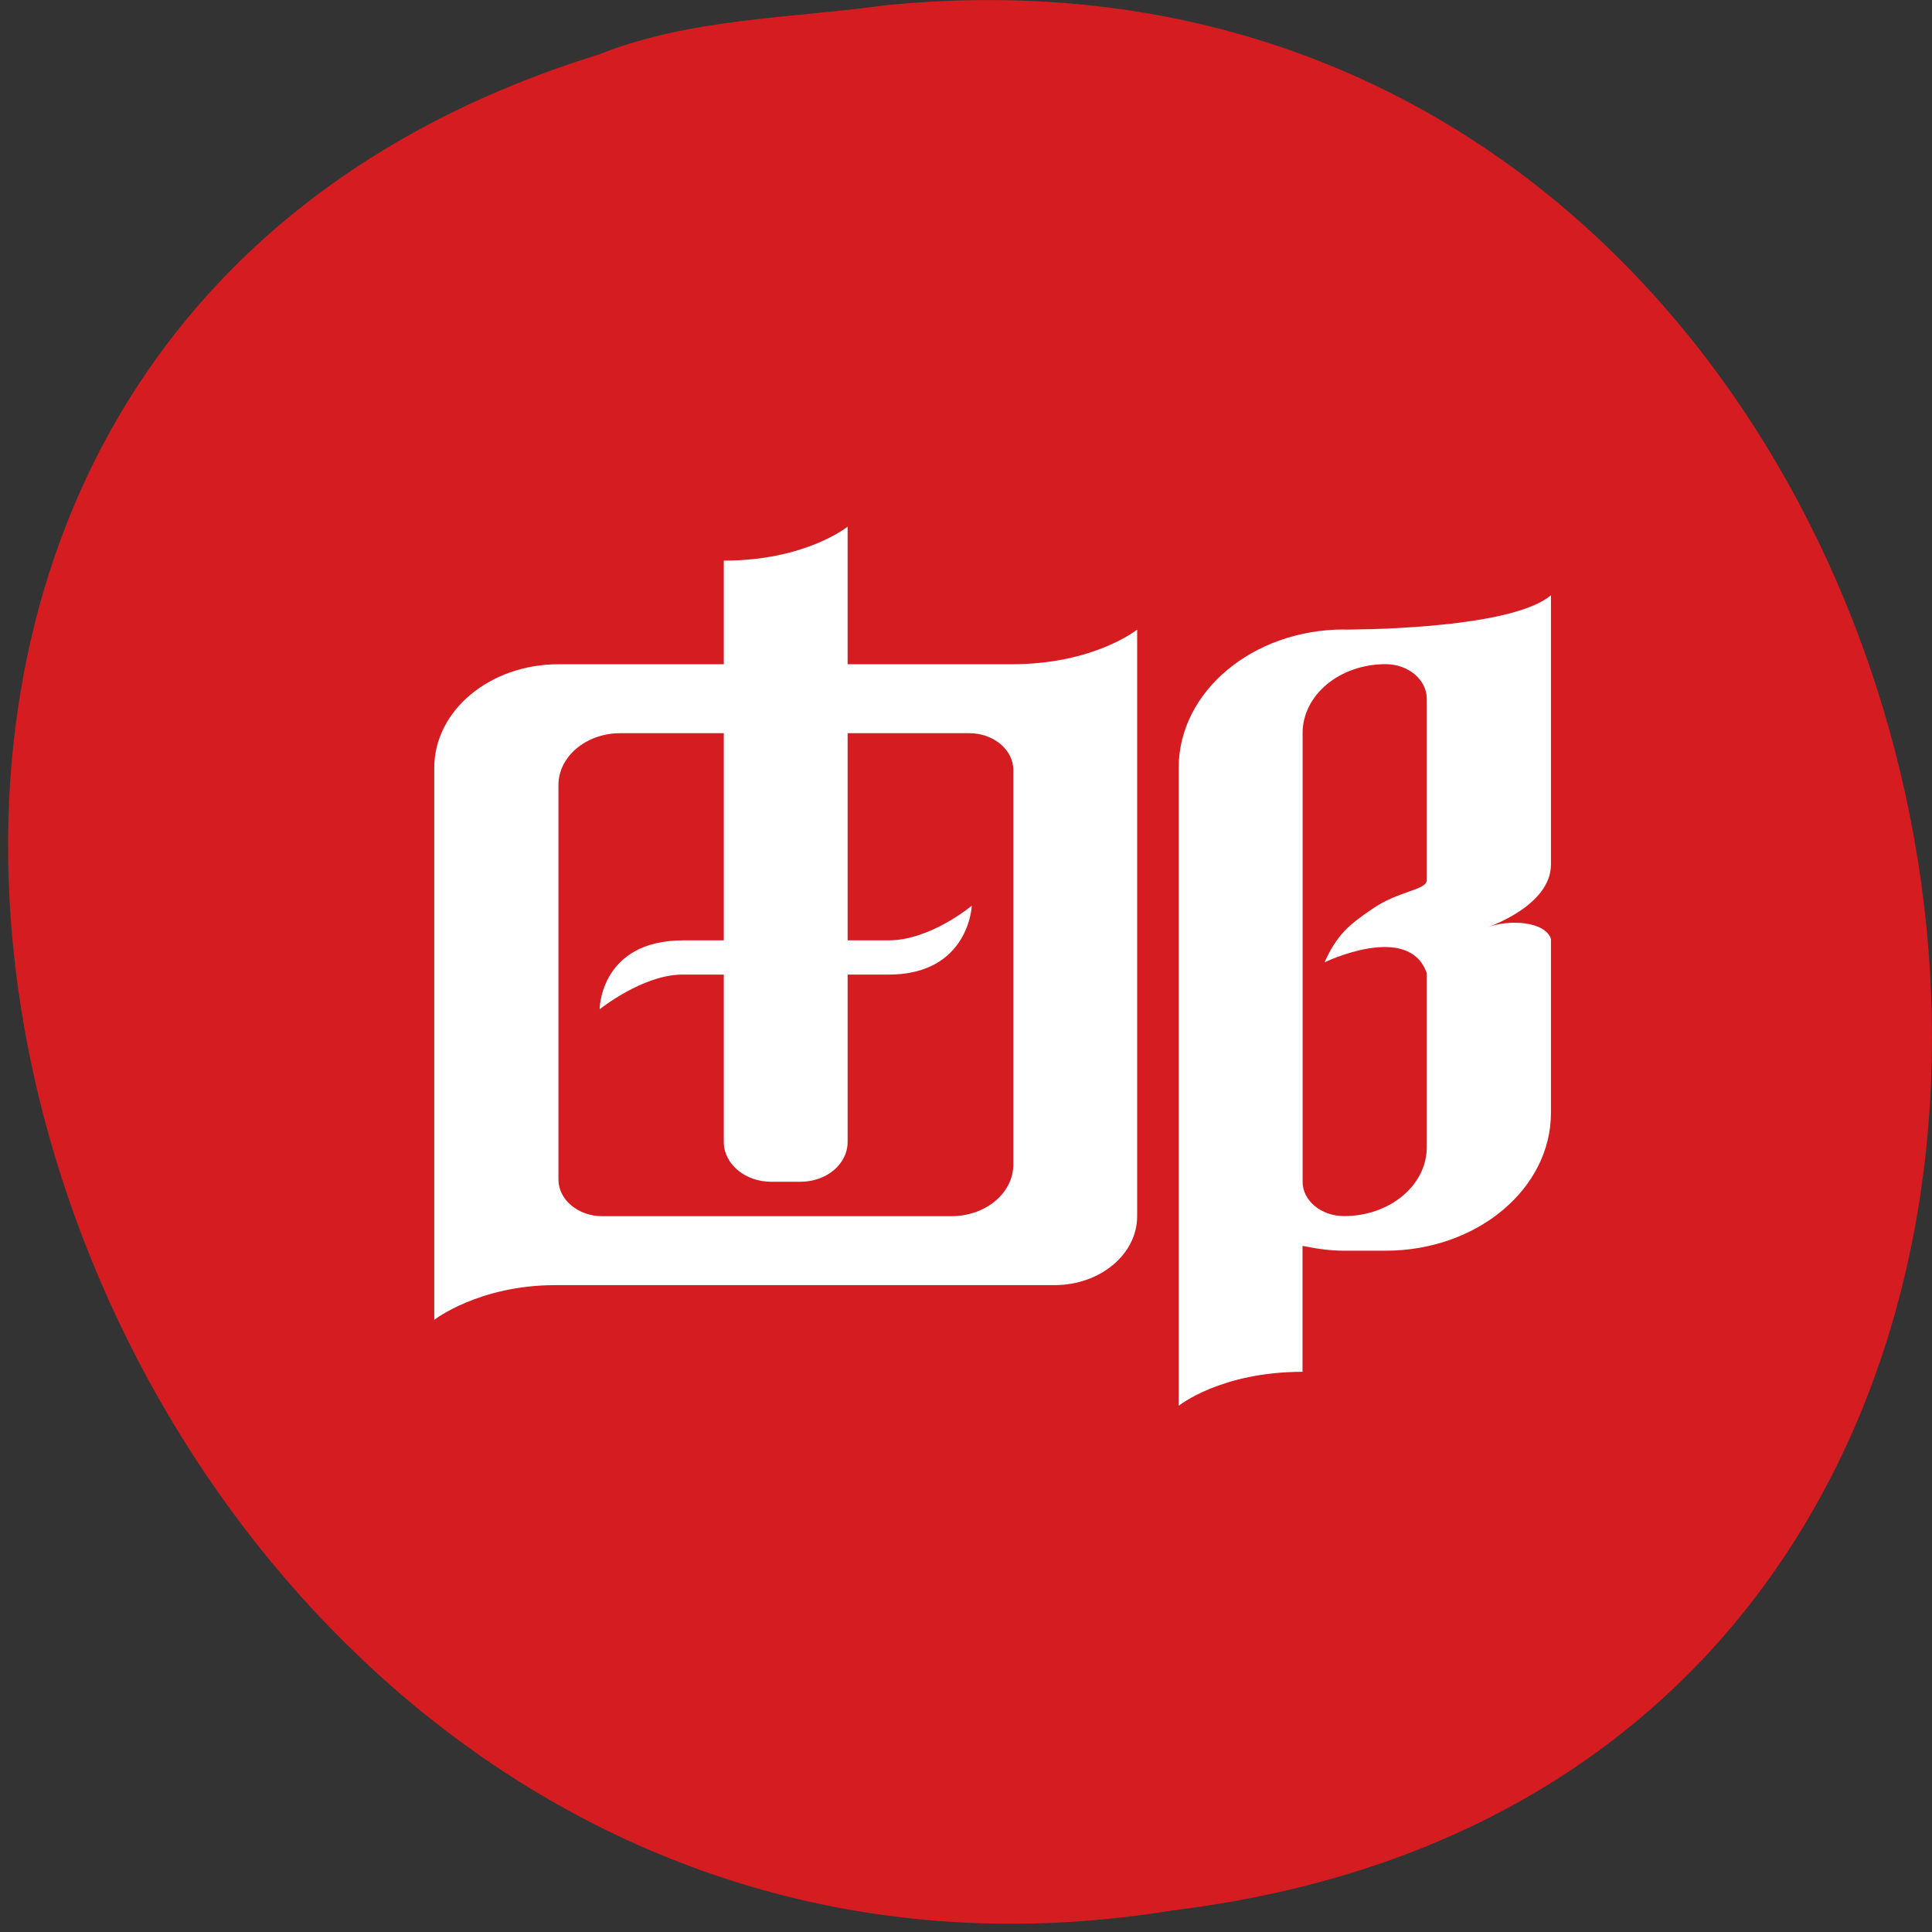 <svg xmlns="http://www.w3.org/2000/svg" viewBox="0 0 22 22"><rect x="0" y="0" width="22" height="22" fill="#333333" stroke="none"/><path d="m 10.133 0.055 c 13.285 -1.266 16.863 20.04 3.219 21.699 c -12.547 2.051 -19.01 -17.266 -6.543 -21.13 c 1.055 -0.422 2.207 -0.414 3.32 -0.57" fill="#d51c21"/><g fill="#fff"><path d="m 9.652 7.563 v -1.566 c 0 0 -0.477 0.387 -1.41 0.387 v 1.18 c -1.027 0 -1.883 0 -1.883 0 c -0.781 0 -1.414 0.527 -1.414 1.18 v 6.285 c 0 0 0.508 -0.395 1.379 -0.395 c 0.867 0 5.684 0 5.684 0 c 0.52 0 0.941 -0.352 0.941 -0.785 v -6.68 c 0 0 -0.488 0.395 -1.43 0.395 c -0.328 0 -1.059 0 -1.867 0 m 1.887 5.695 c 0 0.328 -0.316 0.59 -0.707 0.59 h -3.973 c -0.277 0 -0.5 -0.188 -0.5 -0.418 v -4.492 c 0 -0.324 0.316 -0.59 0.703 -0.59 h 1.18 v 2.359 c -0.188 0 -0.352 0 -0.461 0 c -0.949 0 -0.953 0.785 -0.953 0.785 c 0 0 0.492 -0.395 0.941 -0.395 c 0.121 0 0.285 0 0.473 0 v 1.906 c 0 0.25 0.242 0.453 0.539 0.453 h 0.332 c 0.301 0 0.539 -0.203 0.539 -0.453 v -1.906 c 0.156 0 0.313 0 0.465 0 c 0.918 0 0.949 -0.785 0.949 -0.785 c 0 0 -0.469 0.395 -0.949 0.395 c -0.113 0 -0.277 0 -0.465 0 v -2.359 h 1.387 c 0.273 0 0.5 0.188 0.5 0.418"/><path d="m 15.305 7.168 c -1.039 0 -1.883 0.707 -1.883 1.574 v 7.266 c 0 0 0.477 -0.387 1.41 -0.387 v -1.434 c 0.152 0.031 0.309 0.055 0.473 0.055 h 0.473 c 1.039 0 1.883 -0.703 1.883 -1.57 v -1.98 c -0.066 -0.199 -0.465 -0.227 -0.723 -0.133 c 0 0 0.723 -0.242 0.723 -0.715 v -3.066 c -0.473 0.402 -2.355 0.391 -2.355 0.391 m 0.941 2.852 c 0 0.117 -0.324 0.121 -0.625 0.332 c -0.258 0.176 -0.398 0.289 -0.539 0.605 c 0 0 0.961 -0.465 1.164 0.125 v 1.98 c 0 0.434 -0.422 0.785 -0.941 0.785 c -0.262 0 -0.473 -0.176 -0.473 -0.391 v -5.109 c 0 -0.434 0.422 -0.785 0.945 -0.785 c 0.258 0 0.469 0.176 0.469 0.395"/></g></svg>